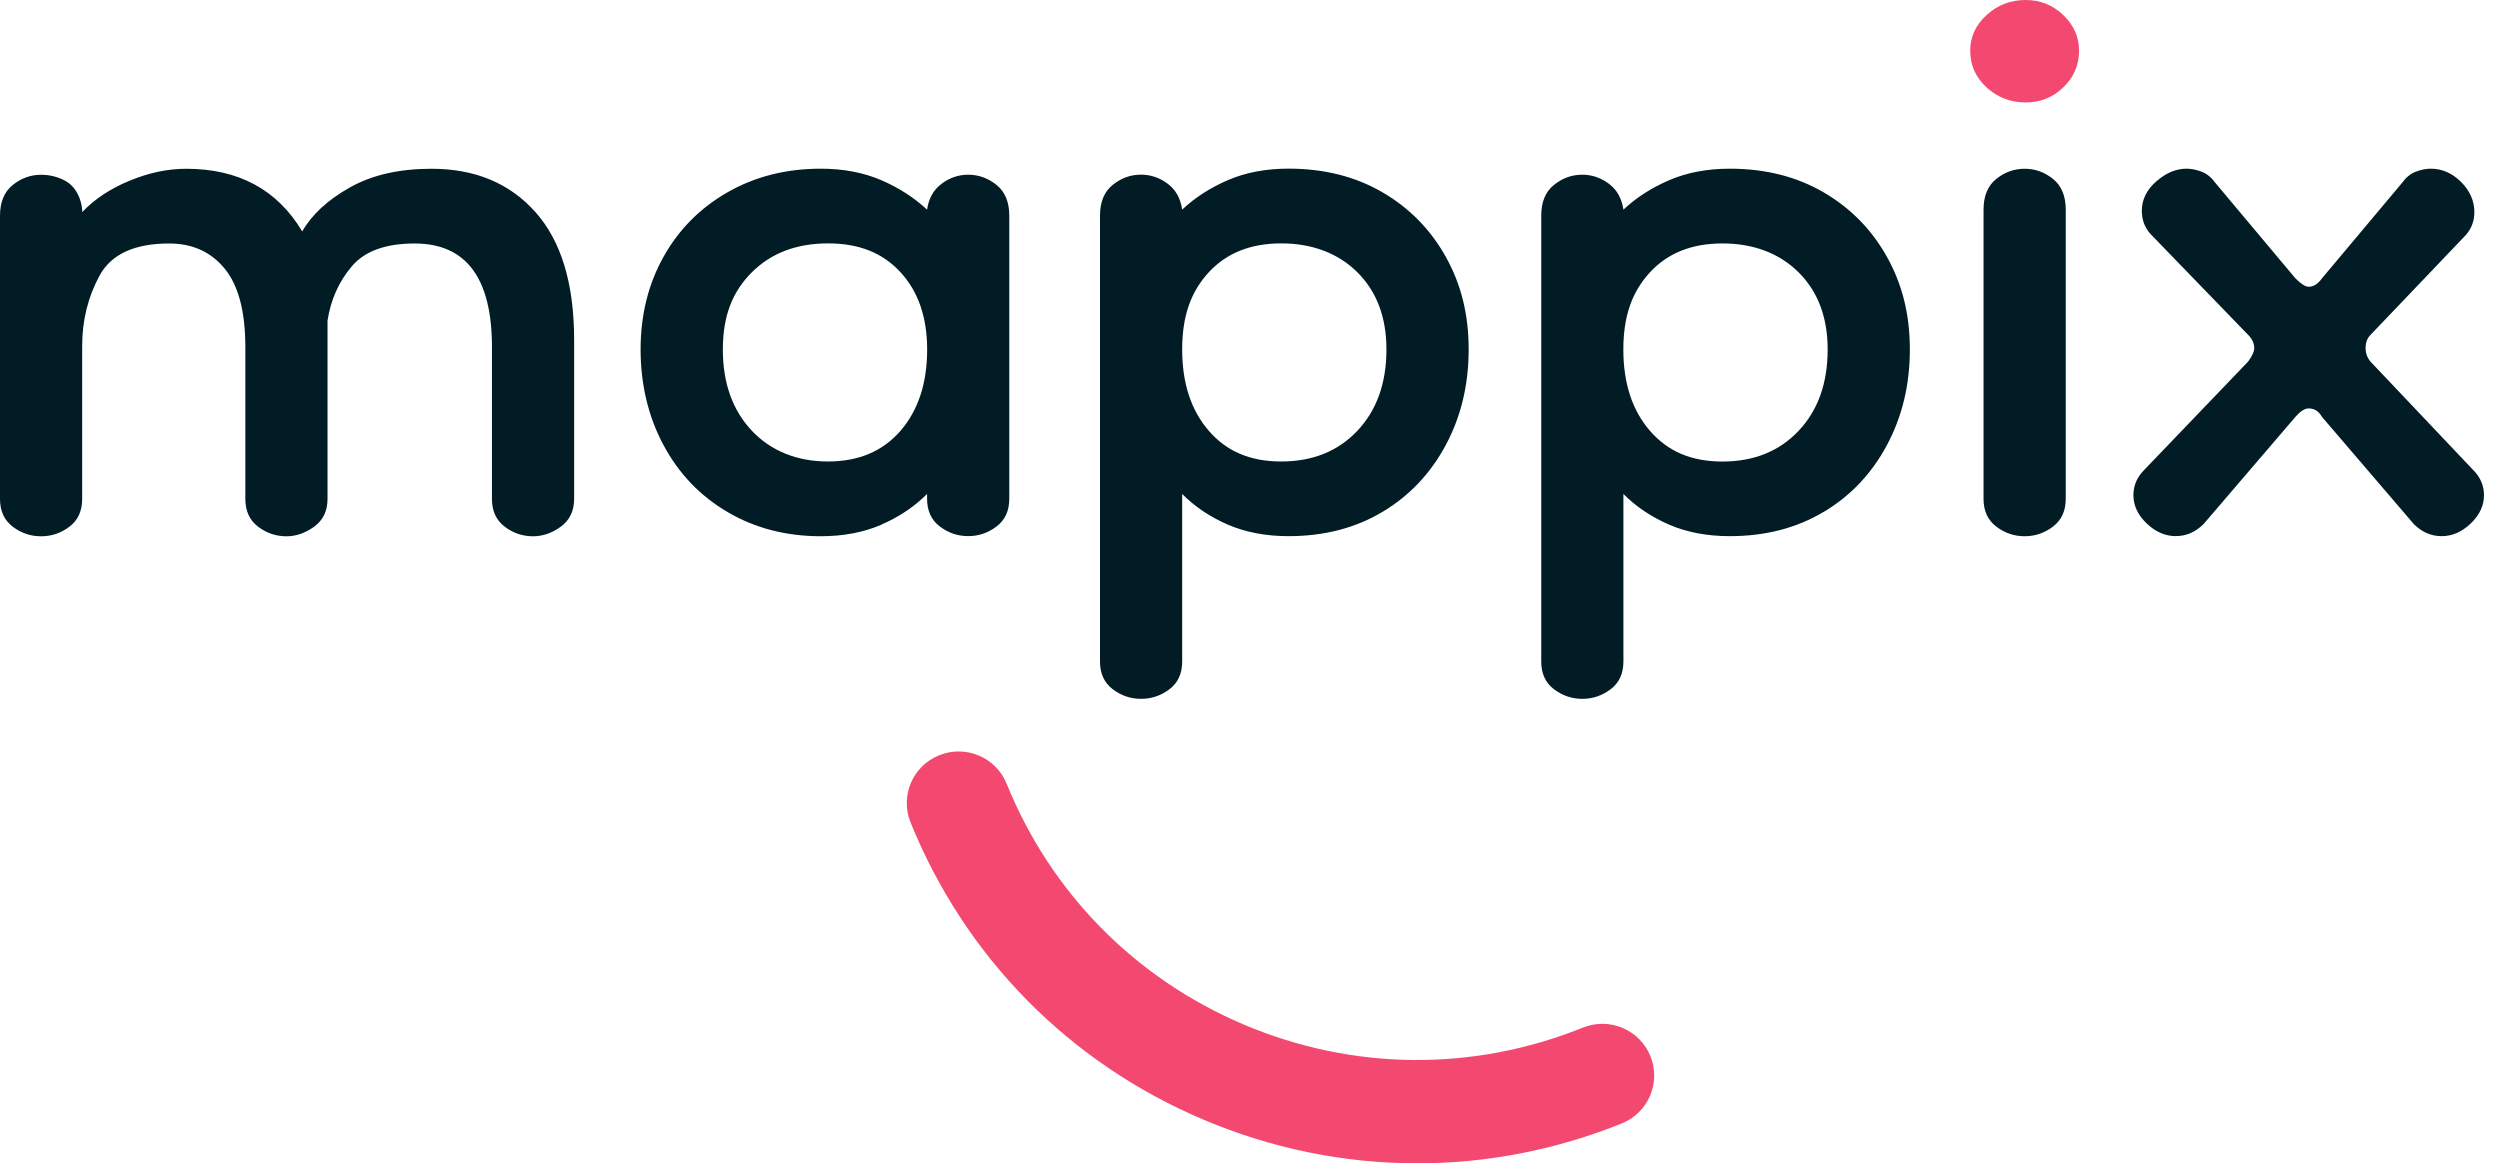 <svg width="101" height="47" viewBox="0 0 101 47" fill="none" xmlns="http://www.w3.org/2000/svg">
<path d="M89.022 21.175L92.734 16.842C92.929 16.616 93.109 16.5 93.271 16.5C93.498 16.5 93.678 16.613 93.808 16.842L97.52 21.175C97.845 21.499 98.22 21.661 98.644 21.661C99.067 21.661 99.456 21.492 99.816 21.151C100.173 20.809 100.353 20.429 100.353 20.006C100.353 19.616 100.205 19.277 99.914 18.985L95.764 14.605C95.633 14.443 95.57 14.264 95.57 14.07C95.57 13.844 95.633 13.665 95.764 13.535L99.621 9.494C99.848 9.234 99.964 8.927 99.964 8.568C99.964 8.114 99.784 7.709 99.427 7.35C99.067 6.994 98.661 6.815 98.205 6.815C98.01 6.815 97.806 6.857 97.594 6.938C97.382 7.019 97.195 7.174 97.033 7.4L93.808 11.244C93.646 11.473 93.466 11.585 93.271 11.585C93.141 11.585 92.961 11.473 92.734 11.244L89.51 7.4C89.348 7.174 89.16 7.019 88.949 6.938C88.737 6.857 88.532 6.815 88.338 6.815C87.914 6.815 87.508 6.985 87.116 7.326C86.724 7.667 86.53 8.065 86.53 8.519C86.53 8.878 86.643 9.184 86.872 9.445L90.828 13.532C90.99 13.694 91.072 13.874 91.072 14.068C91.072 14.198 90.99 14.377 90.828 14.603L86.628 18.983C86.335 19.275 86.19 19.616 86.19 20.004C86.19 20.426 86.37 20.807 86.727 21.148C87.084 21.489 87.476 21.659 87.899 21.659C88.323 21.659 88.697 21.497 89.022 21.173M82.944 21.271C83.286 21.011 83.456 20.637 83.456 20.151V8.472C83.456 7.92 83.286 7.508 82.944 7.23C82.601 6.955 82.219 6.818 81.796 6.818C81.372 6.818 80.99 6.955 80.648 7.23C80.305 7.505 80.135 7.92 80.135 8.472V20.154C80.135 20.64 80.305 21.013 80.648 21.273C80.99 21.533 81.372 21.664 81.796 21.664C82.219 21.664 82.601 21.533 82.944 21.273M66.657 17.404C65.941 16.577 65.583 15.482 65.583 14.119C65.583 12.757 65.941 11.782 66.657 11.004C67.374 10.225 68.349 9.835 69.588 9.835C70.827 9.835 71.884 10.225 72.665 11.004C73.446 11.782 73.837 12.82 73.837 14.119C73.837 15.482 73.446 16.577 72.665 17.404C71.884 18.231 70.859 18.646 69.588 18.646C68.317 18.646 67.374 18.231 66.657 17.404ZM73.665 20.689C74.756 20.041 75.611 19.14 76.229 17.988C76.847 16.837 77.158 15.548 77.158 14.119C77.158 12.69 76.847 11.475 76.229 10.37C75.611 9.268 74.756 8.399 73.665 7.765C72.574 7.132 71.313 6.815 69.882 6.815C68.97 6.815 68.155 6.97 67.441 7.277C66.724 7.586 66.106 7.981 65.586 8.47C65.519 8.016 65.325 7.667 65 7.424C64.674 7.181 64.315 7.058 63.926 7.058C63.502 7.058 63.12 7.196 62.778 7.473C62.435 7.748 62.266 8.163 62.266 8.715V26.724C62.266 27.21 62.435 27.583 62.778 27.843C63.12 28.103 63.502 28.233 63.926 28.233C64.349 28.233 64.731 28.103 65.073 27.843C65.416 27.583 65.586 27.21 65.586 26.724V19.957C66.106 20.478 66.724 20.89 67.441 21.2C68.155 21.506 68.97 21.661 69.882 21.661C71.313 21.661 72.574 21.337 73.665 20.686M48.834 17.402C48.117 16.574 47.76 15.479 47.76 14.117C47.76 12.754 48.117 11.779 48.834 11.001C49.551 10.223 50.526 9.833 51.763 9.833C52.999 9.833 54.058 10.223 54.839 11.001C55.62 11.779 56.012 12.818 56.012 14.117C56.012 15.479 55.62 16.574 54.839 17.402C54.058 18.229 53.031 18.644 51.763 18.644C50.494 18.644 49.548 18.229 48.834 17.402ZM55.842 20.686C56.933 20.038 57.788 19.137 58.406 17.986C59.024 16.834 59.334 15.546 59.334 14.117C59.334 12.688 59.024 11.473 58.406 10.368C57.788 9.265 56.933 8.396 55.842 7.763C54.751 7.13 53.489 6.813 52.056 6.813C51.145 6.813 50.329 6.967 49.615 7.274C48.898 7.584 48.28 7.979 47.76 8.468C47.694 8.013 47.499 7.665 47.174 7.422C46.849 7.179 46.489 7.056 46.1 7.056C45.676 7.056 45.294 7.193 44.952 7.471C44.61 7.746 44.44 8.161 44.44 8.713V26.724C44.44 27.21 44.61 27.583 44.952 27.843C45.294 28.103 45.676 28.233 46.1 28.233C46.524 28.233 46.905 28.103 47.248 27.843C47.59 27.583 47.76 27.21 47.76 26.724V19.957C48.28 20.478 48.898 20.89 49.615 21.2C50.332 21.506 51.145 21.661 52.056 21.661C53.489 21.661 54.748 21.337 55.842 20.686ZM30.375 17.402C29.595 16.574 29.203 15.479 29.203 14.117C29.203 12.754 29.595 11.779 30.375 11.001C31.156 10.223 32.181 9.833 33.452 9.833C34.723 9.833 35.666 10.223 36.383 11.001C37.097 11.779 37.457 12.818 37.457 14.117C37.457 15.479 37.097 16.574 36.383 17.402C35.666 18.229 34.691 18.644 33.452 18.644C32.213 18.644 31.156 18.229 30.375 17.402ZM35.6 21.197C36.314 20.89 36.935 20.475 37.454 19.955V20.149C37.454 20.635 37.624 21.008 37.967 21.268C38.309 21.529 38.691 21.659 39.114 21.659C39.538 21.659 39.92 21.529 40.262 21.268C40.605 21.008 40.775 20.635 40.775 20.149V8.715C40.775 8.163 40.605 7.751 40.262 7.473C39.92 7.198 39.538 7.058 39.114 7.058C38.723 7.058 38.366 7.181 38.041 7.424C37.715 7.667 37.518 8.016 37.454 8.47C36.932 7.984 36.314 7.586 35.6 7.277C34.883 6.97 34.07 6.815 33.159 6.815C31.76 6.815 30.506 7.132 29.398 7.765C28.291 8.399 27.427 9.265 26.809 10.37C26.191 11.473 25.88 12.725 25.88 14.119C25.88 15.514 26.188 16.837 26.809 17.988C27.427 19.14 28.289 20.041 29.398 20.689C30.503 21.337 31.757 21.664 33.159 21.664C34.07 21.664 34.883 21.509 35.6 21.202M2.808 21.276C3.15 21.015 3.32 20.642 3.32 20.156V13.974C3.32 12.936 3.557 11.988 4.027 11.126C4.498 10.267 5.436 9.837 6.835 9.837C7.779 9.837 8.527 10.179 9.082 10.859C9.636 11.539 9.912 12.595 9.912 14.023V20.156C9.912 20.642 10.082 21.015 10.424 21.276C10.766 21.536 11.148 21.666 11.572 21.666C11.963 21.666 12.335 21.536 12.695 21.276C13.052 21.015 13.232 20.642 13.232 20.156V12.953C13.363 12.108 13.688 11.379 14.21 10.763C14.729 10.147 15.577 9.837 16.749 9.837C18.833 9.837 19.875 11.232 19.875 14.023V20.156C19.875 20.642 20.045 21.015 20.387 21.276C20.73 21.536 21.111 21.666 21.535 21.666C21.927 21.666 22.299 21.536 22.658 21.276C23.015 21.015 23.195 20.642 23.195 20.156V13.731C23.195 11.46 22.673 9.739 21.634 8.571C20.592 7.402 19.193 6.818 17.434 6.818C16.131 6.818 15.033 7.068 14.138 7.571C13.242 8.075 12.601 8.666 12.21 9.349C11.2 7.662 9.638 6.818 7.522 6.818C6.774 6.818 6.008 6.98 5.227 7.304C4.446 7.628 3.81 8.05 3.323 8.568C3.323 8.406 3.291 8.227 3.224 8.033C3.094 7.677 2.882 7.424 2.589 7.279C2.296 7.132 1.985 7.061 1.66 7.061C1.236 7.061 0.855 7.198 0.512 7.476C0.17 7.751 0 8.166 0 8.718V20.156C0 20.642 0.17 21.015 0.512 21.276C0.855 21.536 1.236 21.666 1.66 21.666C2.084 21.666 2.466 21.536 2.808 21.276Z" fill="#011C25"/>
<path d="M83.357 3.53C83.781 3.125 83.993 2.629 83.993 2.045C83.993 1.493 83.781 1.016 83.357 0.609C82.933 0.204 82.428 0 81.842 0C81.224 0 80.695 0.204 80.256 0.609C79.815 1.014 79.596 1.493 79.596 2.045C79.596 2.629 79.815 3.125 80.256 3.53C80.695 3.935 81.224 4.139 81.842 4.139C82.428 4.139 82.933 3.938 83.357 3.53Z" fill="#F34970"/>
<path d="M57.248 46.998C54.322 46.998 51.401 46.411 48.627 45.237C43.201 42.942 38.994 38.677 36.787 33.227C36.354 32.159 36.871 30.941 37.945 30.512C39.016 30.08 40.238 30.595 40.669 31.666C42.46 36.08 45.866 39.537 50.263 41.398C54.66 43.258 59.522 43.3 63.95 41.515C65.024 41.083 66.244 41.599 66.677 42.669C67.111 43.737 66.593 44.955 65.519 45.387C62.847 46.462 60.046 47 57.248 47V46.998Z" fill="#F34970"/>
</svg>
